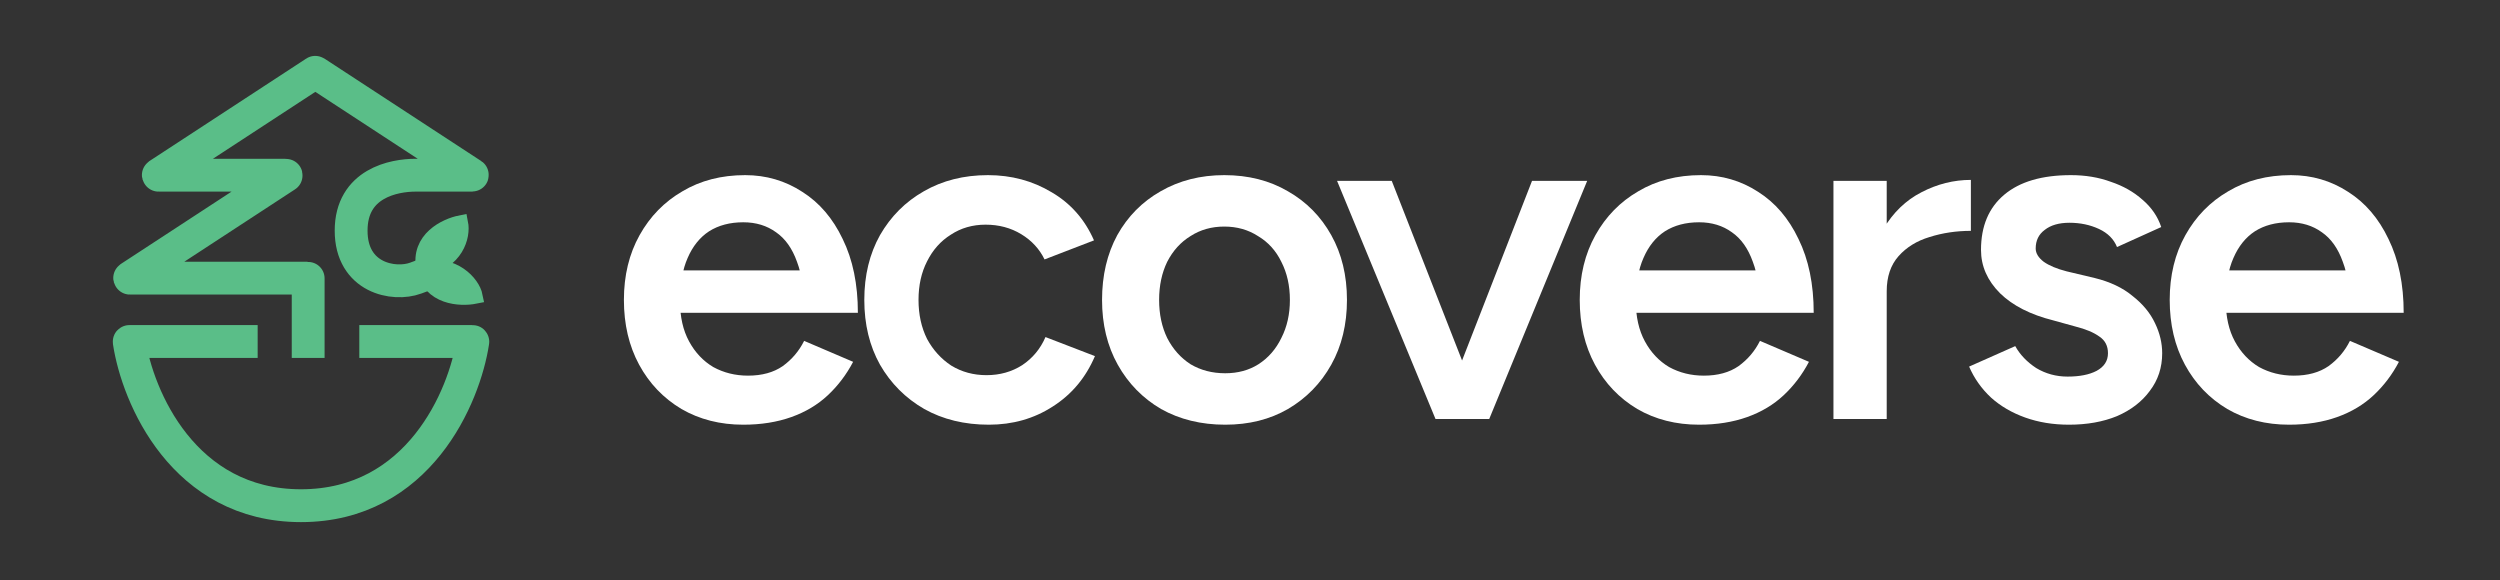 <svg width="1142" height="265" viewBox="0 0 1142 265" fill="none" xmlns="http://www.w3.org/2000/svg">
<rect x="0" y="0" width="1142" height="265" fill="#333333" stroke="none"/>
<path d="M140.771 156V127.159C140.771 127.104 140.726 127.059 140.671 127.059H59.336C59.236 127.059 59.198 126.93 59.281 126.875L130.677 80.213C130.76 80.159 130.722 80.029 130.623 80.029H72.419C72.32 80.029 72.281 79.9 72.364 79.846L143.987 33.036C144.02 33.014 144.063 33.014 144.096 33.036L215.719 79.846C215.802 79.9 215.764 80.029 215.664 80.029H189.833C180.021 80.029 160.396 83.647 160.396 105.353C160.396 127.059 180.021 130.676 189.833 127.059" stroke="#5ABE88" stroke-width="15" stroke-linecap="square"/>
<path d="M193.62 122.565C190.955 109.199 203.654 103.193 210.337 101.86C211.548 107.935 208.322 119.633 193.62 122.565C206.986 119.9 215.788 129.198 216.999 135.273C210.317 136.606 196.285 135.93 193.62 122.565Z" fill="#5ABE88"/>
<path d="M193.62 122.565C190.955 109.199 203.654 103.193 210.337 101.86C211.548 107.935 208.322 119.633 193.62 122.565ZM193.62 122.565C196.285 135.93 210.317 136.606 216.999 135.273C215.788 129.198 206.986 119.9 193.62 122.565Z" stroke="#5ABE88" stroke-width="7"/>
<path d="M110.196 156H59.116C59.055 156 59.008 156.051 59.017 156.111C62.8 181.148 83.751 231 137.5 231C191.249 231 212.2 181.148 215.983 156.111C215.992 156.051 215.945 156 215.884 156H171.63" stroke="#5ABE88" stroke-width="15" stroke-linecap="square"/>
<path d="M339.525 194C328.953 194 319.539 191.607 311.285 186.821C303.03 181.889 296.586 175.145 291.951 166.588C287.317 158.031 285 148.168 285 137C285 125.832 287.39 115.969 292.169 107.412C296.948 98.855 303.465 92.183 311.719 87.397C319.974 82.466 329.532 80 340.394 80C349.952 80 358.641 82.538 366.461 87.615C374.281 92.546 380.436 99.725 384.926 109.153C389.56 118.58 391.877 129.821 391.877 142.874H367.33C367.475 133.447 366.389 125.687 364.072 119.595C361.899 113.504 358.713 109.008 354.513 106.107C350.314 103.061 345.317 101.538 339.525 101.538C333.442 101.538 328.229 102.916 323.884 105.672C319.684 108.427 316.426 112.489 314.109 117.855C311.792 123.076 310.633 129.676 310.633 137.653C310.633 144.76 312.009 150.851 314.76 155.927C317.512 161.004 321.205 164.92 325.839 167.676C330.618 170.286 335.904 171.592 341.697 171.592C348.069 171.592 353.355 170.141 357.555 167.24C361.754 164.195 365.013 160.351 367.33 155.71L389.705 165.282C386.663 171.084 382.826 176.16 378.191 180.511C373.557 184.863 367.982 188.198 361.465 190.519C354.948 192.84 347.635 194 339.525 194ZM300.858 142.874L301.075 123.511H379.278V142.874H300.858Z" fill="white"/>
<path d="M451.729 194C440.578 194 430.73 191.607 422.186 186.821C413.641 181.889 406.907 175.145 401.983 166.588C397.204 158.031 394.815 148.168 394.815 137C394.815 125.832 397.204 115.969 401.983 107.412C406.907 98.855 413.569 92.183 421.968 87.397C430.513 82.466 440.288 80 451.294 80C462.011 80 471.714 82.611 480.403 87.832C489.092 92.908 495.537 100.233 499.736 109.805L477.145 118.508C474.827 113.721 471.279 109.878 466.5 106.977C461.721 104.076 456.291 102.626 450.208 102.626C444.271 102.626 438.985 104.149 434.35 107.195C429.716 110.095 426.096 114.156 423.489 119.378C420.882 124.454 419.579 130.328 419.579 137C419.579 143.672 420.882 149.618 423.489 154.84C426.24 159.916 429.933 163.977 434.568 167.023C439.347 169.924 444.705 171.374 450.643 171.374C456.725 171.374 462.156 169.851 466.935 166.805C471.714 163.615 475.262 159.336 477.579 153.969L500.171 162.672C495.971 172.534 489.527 180.221 480.837 185.733C472.293 191.244 462.59 194 451.729 194Z" fill="white"/>
<path d="M559.68 194C548.674 194 538.898 191.607 530.354 186.821C521.954 181.889 515.365 175.145 510.586 166.588C505.807 158.031 503.417 148.168 503.417 137C503.417 125.832 505.735 115.969 510.369 107.412C515.148 98.855 521.737 92.183 530.137 87.397C538.681 82.466 548.384 80 559.245 80C570.252 80 579.955 82.466 588.354 87.397C596.754 92.183 603.343 98.855 608.122 107.412C612.901 115.969 615.291 125.832 615.291 137C615.291 148.168 612.901 158.031 608.122 166.588C603.343 175.145 596.754 181.889 588.354 186.821C580.099 191.607 570.541 194 559.68 194ZM559.68 170.504C565.473 170.504 570.541 169.126 574.886 166.37C579.375 163.469 582.851 159.481 585.313 154.405C587.92 149.328 589.223 143.527 589.223 137C589.223 130.473 587.92 124.672 585.313 119.595C582.851 114.519 579.303 110.603 574.669 107.847C570.179 104.947 565.038 103.496 559.245 103.496C553.453 103.496 548.312 104.947 543.822 107.847C539.333 110.603 535.785 114.519 533.178 119.595C530.716 124.672 529.485 130.473 529.485 137C529.485 143.527 530.716 149.328 533.178 154.405C535.785 159.481 539.333 163.469 543.822 166.37C548.456 169.126 553.742 170.504 559.68 170.504Z" fill="white"/>
<path d="M657.471 191.389L699.83 82.611H725.029L680.28 191.389H657.471ZM655.733 191.389L610.766 82.611H635.748L678.325 191.389H655.733Z" fill="white"/>
<path d="M776.147 194C765.576 194 756.162 191.607 747.908 186.821C739.653 181.889 733.208 175.145 728.574 166.588C723.94 158.031 721.623 148.168 721.623 137C721.623 125.832 724.012 115.969 728.791 107.412C733.57 98.855 740.087 92.183 748.342 87.397C756.597 82.466 766.155 80 777.016 80C786.574 80 795.264 82.538 803.084 87.615C810.904 92.546 817.059 99.725 821.548 109.153C826.183 118.58 828.5 129.821 828.5 142.874H803.953C804.098 133.447 803.011 125.687 800.694 119.595C798.522 113.504 795.336 109.008 791.136 106.107C786.936 103.061 781.94 101.538 776.147 101.538C770.065 101.538 764.851 102.916 760.507 105.672C756.307 108.427 753.049 112.489 750.732 117.855C748.414 123.076 747.256 129.676 747.256 137.653C747.256 144.76 748.632 150.851 751.383 155.927C754.135 161.004 757.828 164.92 762.462 167.676C767.241 170.286 772.527 171.592 778.32 171.592C784.692 171.592 789.978 170.141 794.177 167.24C798.377 164.195 801.636 160.351 803.953 155.71L826.327 165.282C823.286 171.084 819.448 176.16 814.814 180.511C810.18 184.863 804.604 188.198 798.088 190.519C791.571 192.84 784.257 194 776.147 194ZM737.481 142.874L737.698 123.511H815.9V142.874H737.481Z" fill="white"/>
<path d="M853.595 133.519C853.595 121.771 855.839 112.126 860.329 104.584C864.818 97.042 870.611 91.458 877.707 87.832C884.948 84.061 892.479 82.176 900.299 82.176V105.454C893.637 105.454 887.338 106.397 881.4 108.282C875.607 110.023 870.901 112.924 867.28 116.985C863.66 121.046 861.849 126.412 861.849 133.084L853.595 133.519ZM837.52 191.389V82.611H861.849V191.389H837.52Z" fill="white"/>
<path d="M945.109 194C937.869 194 931.207 192.912 925.124 190.737C919.042 188.561 913.828 185.515 909.484 181.599C905.139 177.538 901.808 172.824 899.491 167.458L920.563 158.103C922.735 162.019 925.921 165.355 930.121 168.111C934.465 170.721 939.244 172.027 944.458 172.027C949.961 172.027 954.378 171.156 957.709 169.416C961.184 167.531 962.922 164.847 962.922 161.366C962.922 158.031 961.619 155.492 959.012 153.752C956.405 151.866 952.785 150.344 948.151 149.183L937.941 146.355C927.514 143.744 919.404 139.611 913.611 133.954C907.818 128.153 904.922 121.553 904.922 114.156C904.922 103.279 908.47 94.866 915.566 88.92C922.662 82.973 932.8 80 945.978 80C952.64 80 958.722 81.015 964.226 83.046C969.874 84.931 974.725 87.687 978.78 91.313C982.835 94.794 985.659 98.927 987.252 103.714L967.05 112.851C965.601 109.225 962.85 106.469 958.795 104.584C954.74 102.698 950.251 101.756 945.327 101.756C940.548 101.756 936.782 102.844 934.031 105.019C931.279 107.05 929.903 109.878 929.903 113.504C929.903 115.679 931.134 117.71 933.596 119.595C936.058 121.336 939.534 122.786 944.023 123.947L956.84 126.992C963.936 128.733 969.729 131.489 974.218 135.26C978.852 138.886 982.256 143.019 984.428 147.66C986.6 152.156 987.686 156.725 987.686 161.366C987.686 167.893 985.804 173.622 982.039 178.553C978.418 183.485 973.422 187.328 967.05 190.084C960.678 192.695 953.364 194 945.109 194Z" fill="white"/>
<path d="M1045.65 194C1035.08 194 1025.66 191.607 1017.41 186.821C1009.15 181.889 1002.71 175.145 998.074 166.588C993.44 158.031 991.123 148.168 991.123 137C991.123 125.832 993.513 115.969 998.292 107.412C1003.07 98.855 1009.59 92.183 1017.84 87.397C1026.1 82.466 1035.66 80 1046.52 80C1056.07 80 1064.76 82.538 1072.58 87.615C1080.4 92.546 1086.56 99.725 1091.05 109.153C1095.68 118.58 1098 129.821 1098 142.874H1073.45C1073.6 133.447 1072.51 125.687 1070.19 119.595C1068.02 113.504 1064.84 109.008 1060.64 106.107C1056.44 103.061 1051.44 101.538 1045.65 101.538C1039.57 101.538 1034.35 102.916 1030.01 105.672C1025.81 108.427 1022.55 112.489 1020.23 117.855C1017.91 123.076 1016.76 129.676 1016.76 137.653C1016.76 144.76 1018.13 150.851 1020.88 155.927C1023.64 161.004 1027.33 164.92 1031.96 167.676C1036.74 170.286 1042.03 171.592 1047.82 171.592C1054.19 171.592 1059.48 170.141 1063.68 167.24C1067.88 164.195 1071.14 160.351 1073.45 155.71L1095.83 165.282C1092.79 171.084 1088.95 176.16 1084.31 180.511C1079.68 184.863 1074.1 188.198 1067.59 190.519C1061.07 192.84 1053.76 194 1045.65 194ZM1006.98 142.874L1007.2 123.511H1085.4V142.874H1006.98Z" fill="white"/>
</svg>
